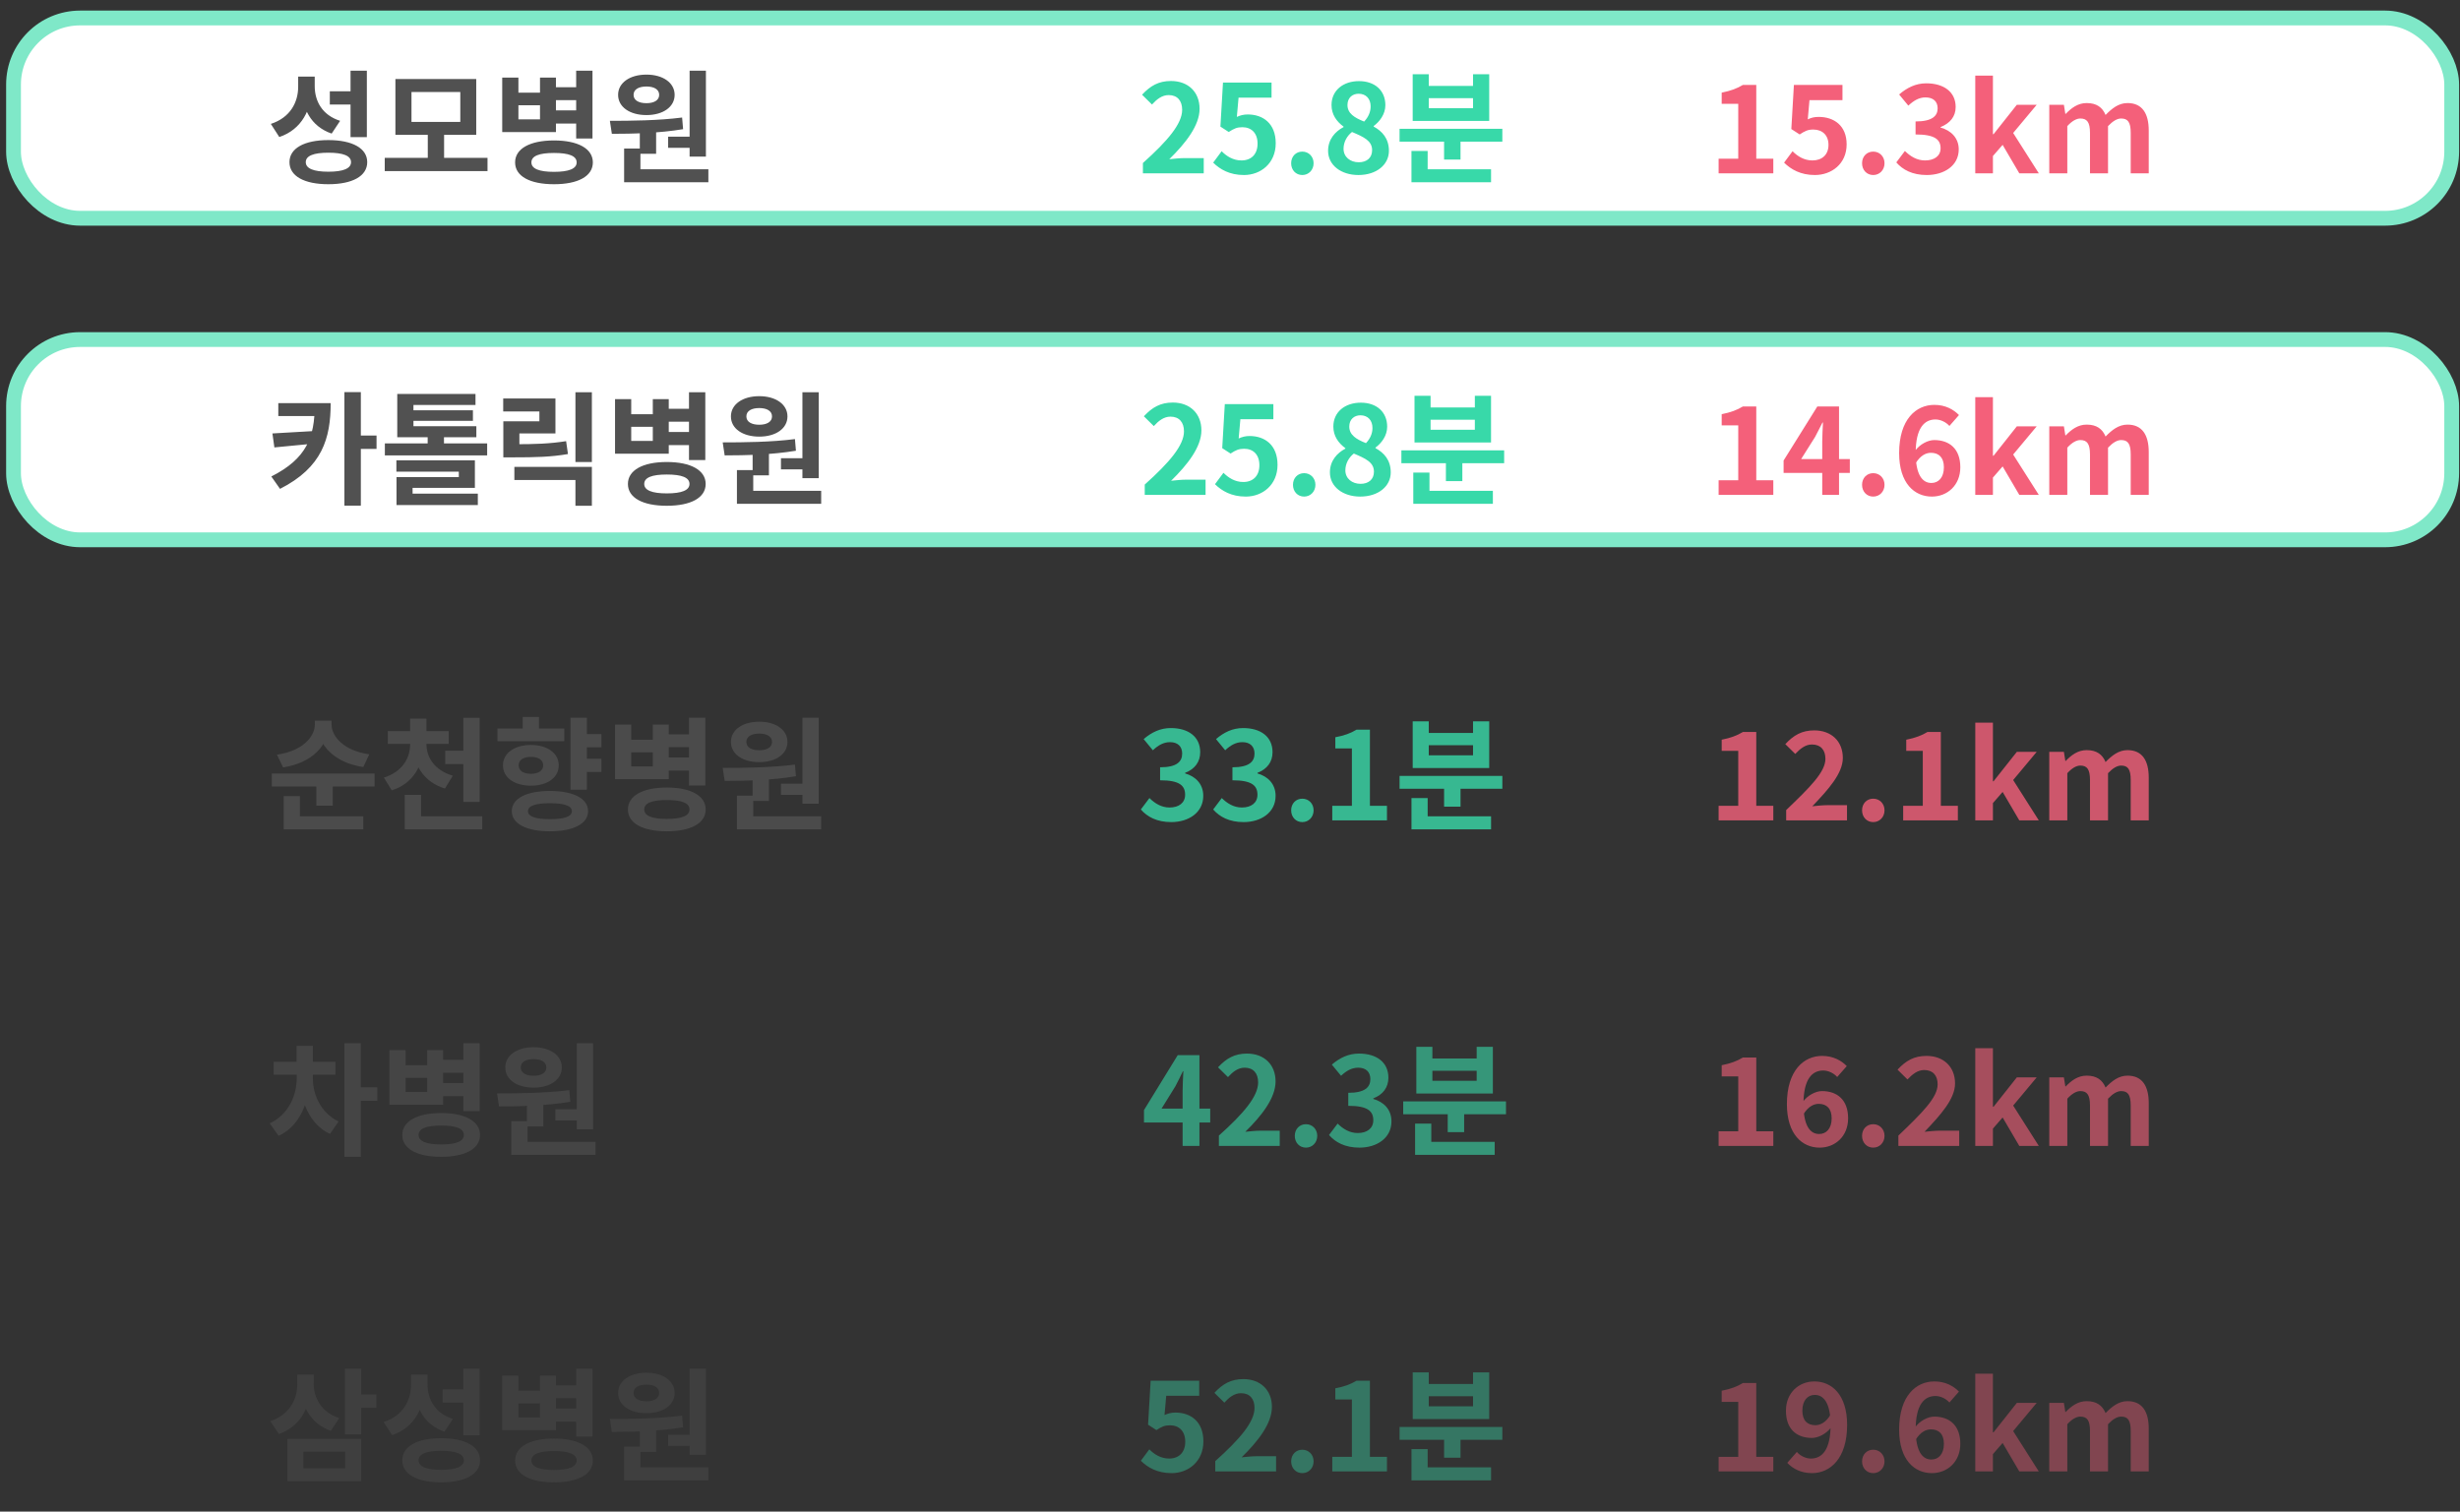 <svg width="205" height="126" viewBox="0 0 205 126" fill="none" xmlns="http://www.w3.org/2000/svg">
<rect x="0" y="0" width="205" height="126" fill="#333333" stroke="none"/>
<rect x="1.127" y="1.499" width="203.181" height="16.694" rx="5.55" fill="white" stroke="#7FE8C8" stroke-width="1.233"/>
<path d="M24.848 6.383V7.231C24.848 8.529 24.183 9.806 22.569 10.328L23.274 11.421C25.134 10.798 25.982 9.132 25.982 7.231V6.383H24.848ZM25.134 6.383V7.17C25.134 9.009 25.89 10.532 27.638 11.135L28.343 10.072C26.841 9.592 26.227 8.427 26.227 7.17V6.383H25.134ZM29.212 5.892V11.431H30.571V5.892H29.212ZM27.362 11.677C25.359 11.677 24.122 12.361 24.122 13.516C24.122 14.681 25.359 15.356 27.362 15.356C29.365 15.356 30.602 14.681 30.602 13.516C30.602 12.361 29.365 11.677 27.362 11.677ZM27.362 12.729C28.598 12.729 29.253 12.985 29.253 13.516C29.253 14.048 28.598 14.313 27.362 14.313C26.135 14.313 25.481 14.048 25.481 13.516C25.481 12.985 26.135 12.729 27.362 12.729ZM27.485 7.609V8.713H29.406V7.609H27.485ZM32.062 13.159V14.262H40.626V13.159H32.062ZM35.649 11.063V13.414H37.008V11.063H35.649ZM32.951 6.587V11.237H39.686V6.587H32.951ZM38.358 7.67V10.164H34.29V7.67H38.358ZM46.011 7.272V8.345H48.311V7.272H46.011ZM46.011 9.203V10.297H48.311V9.203H46.011ZM41.852 6.465V11.012H46.328V6.465H45V7.722H43.201V6.465H41.852ZM43.201 8.774H45V9.95H43.201V8.774ZM48.014 5.892V11.544H49.374V5.892H48.014ZM46.165 11.707C44.162 11.707 42.925 12.392 42.925 13.537C42.925 14.691 44.162 15.356 46.165 15.356C48.168 15.356 49.404 14.691 49.404 13.537C49.404 12.392 48.168 11.707 46.165 11.707ZM46.165 12.75C47.401 12.75 48.055 12.995 48.055 13.537C48.055 14.068 47.401 14.324 46.165 14.324C44.938 14.324 44.284 14.068 44.284 13.537C44.284 12.995 44.938 12.75 46.165 12.75ZM53.318 10.747V12.821H54.677V10.747H53.318ZM57.467 5.892V13.056H58.826V5.892H57.467ZM52.01 14.109V15.192H59.031V14.109H52.01ZM52.01 12.382V14.395H53.369V12.382H52.01ZM50.988 11.155C52.694 11.155 54.912 11.104 56.925 10.767L56.843 9.796C54.861 10.052 52.551 10.072 50.824 10.072L50.988 11.155ZM55.678 11.39V12.32H57.763V11.39H55.678ZM53.87 6.219C52.48 6.219 51.509 6.904 51.509 7.906C51.509 8.917 52.48 9.592 53.87 9.592C55.249 9.592 56.22 8.917 56.22 7.906C56.22 6.904 55.249 6.219 53.87 6.219ZM53.87 7.211C54.493 7.211 54.932 7.446 54.932 7.906C54.932 8.365 54.493 8.601 53.87 8.601C53.236 8.601 52.797 8.365 52.797 7.906C52.797 7.446 53.236 7.211 53.87 7.211Z" fill="#515151"/>
<path d="M143.218 14.446H147.776V13.23H146.356V7.078H145.242C144.751 7.374 144.24 7.568 143.474 7.722V8.652H144.854V13.23H143.218V14.446ZM151.239 14.589C152.629 14.589 153.886 13.659 153.886 12.034C153.886 10.46 152.823 9.745 151.556 9.745C151.209 9.745 150.943 9.806 150.647 9.95L150.79 8.345H153.539V7.078H149.492L149.277 10.757L149.972 11.207C150.412 10.92 150.657 10.798 151.107 10.798C151.863 10.798 152.374 11.268 152.374 12.075C152.374 12.903 151.832 13.373 151.035 13.373C150.34 13.373 149.798 13.026 149.379 12.607L148.674 13.557C149.247 14.119 150.044 14.589 151.239 14.589ZM156.102 14.589C156.634 14.589 157.043 14.17 157.043 13.608C157.043 13.046 156.634 12.637 156.102 12.637C155.561 12.637 155.172 13.046 155.172 13.608C155.172 14.17 155.561 14.589 156.102 14.589ZM160.56 14.589C162.011 14.589 163.228 13.813 163.228 12.453C163.228 11.493 162.574 10.869 161.715 10.634V10.593C162.512 10.266 162.972 9.714 162.972 8.917C162.972 7.66 161.981 6.945 160.519 6.945C159.64 6.945 158.915 7.313 158.261 7.875L159.027 8.805C159.477 8.386 159.916 8.12 160.458 8.12C161.102 8.12 161.47 8.457 161.47 9.03C161.47 9.663 161.02 10.123 159.63 10.123V11.207C161.276 11.207 161.715 11.656 161.715 12.361C161.715 13.005 161.194 13.373 160.417 13.373C159.732 13.373 159.191 13.026 158.741 12.586L158.026 13.537C158.557 14.15 159.365 14.589 160.56 14.589ZM164.606 14.446H166.077V13.005L166.885 12.075L168.275 14.446H169.9L167.764 11.084L169.726 8.733H168.07L166.128 11.186H166.077V6.301H164.606V14.446ZM170.773 14.446H172.276V10.512C172.664 10.082 173.042 9.878 173.359 9.878C173.911 9.878 174.166 10.174 174.166 11.074V14.446H175.669V10.512C176.078 10.082 176.435 9.878 176.762 9.878C177.314 9.878 177.559 10.174 177.559 11.074V14.446H179.062V10.88C179.062 9.449 178.51 8.59 177.294 8.59C176.548 8.59 175.996 9.04 175.464 9.582C175.199 8.948 174.718 8.59 173.891 8.59C173.155 8.59 172.623 8.999 172.143 9.49H172.112L171.99 8.733H170.773V14.446Z" fill="#F4607A"/>
<path d="M95.243 14.446H100.312V13.179H98.677C98.319 13.179 97.819 13.23 97.44 13.271C98.82 11.922 99.965 10.45 99.965 9.071C99.965 7.66 99.004 6.751 97.584 6.751C96.551 6.751 95.867 7.149 95.172 7.895L95.999 8.713C96.388 8.284 96.827 7.926 97.389 7.926C98.115 7.926 98.513 8.396 98.513 9.152C98.513 10.317 97.308 11.738 95.243 13.588V14.446ZM103.663 14.589C105.053 14.589 106.31 13.618 106.31 11.942C106.31 10.287 105.247 9.541 103.98 9.541C103.632 9.541 103.366 9.612 103.07 9.745L103.213 8.141H105.962V6.884H101.915L101.701 10.553L102.395 11.002C102.835 10.716 103.08 10.604 103.53 10.604C104.286 10.604 104.797 11.094 104.797 11.973C104.797 12.872 104.255 13.373 103.458 13.373C102.763 13.373 102.222 13.026 101.803 12.607L101.098 13.557C101.67 14.119 102.467 14.589 103.663 14.589ZM108.526 14.589C109.057 14.589 109.466 14.17 109.466 13.608C109.466 13.046 109.057 12.637 108.526 12.637C107.984 12.637 107.596 13.046 107.596 13.608C107.596 14.17 107.984 14.589 108.526 14.589ZM113.198 14.589C114.721 14.589 115.743 13.721 115.743 12.576C115.743 11.534 115.171 10.931 114.476 10.553V10.501C114.966 10.144 115.447 9.52 115.447 8.764C115.447 7.558 114.588 6.761 113.249 6.761C111.931 6.761 110.96 7.538 110.96 8.754C110.96 9.551 111.389 10.133 111.962 10.553V10.593C111.267 10.961 110.674 11.605 110.674 12.576C110.674 13.761 111.747 14.589 113.198 14.589ZM113.679 10.133C112.881 9.817 112.289 9.459 112.289 8.754C112.289 8.151 112.697 7.814 113.219 7.814C113.842 7.814 114.22 8.243 114.22 8.866C114.22 9.316 114.046 9.745 113.679 10.133ZM113.229 13.526C112.524 13.526 111.962 13.087 111.962 12.402C111.962 11.84 112.248 11.329 112.667 11.002C113.638 11.411 114.343 11.728 114.343 12.515C114.343 13.169 113.883 13.526 113.229 13.526ZM116.63 10.736V11.809H125.195V10.736H116.63ZM120.34 11.309V13.302H121.71V11.309H120.34ZM117.622 14.109V15.192H124.254V14.109H117.622ZM117.622 12.586V14.569H118.971V12.586H117.622ZM117.724 6.189V10.082H124.101V6.189H122.752V7.16H119.063V6.189H117.724ZM119.063 8.181H122.752V9.02H119.063V8.181Z" fill="#38D9A9"/>
<rect x="1.127" y="28.303" width="203.181" height="16.694" rx="5.55" fill="white" stroke="#7FE8C8" stroke-width="1.233"/>
<path d="M26.227 33.605V33.769C26.227 36.426 25.553 38.235 22.61 39.717L23.335 40.749C26.861 38.961 27.556 36.528 27.556 33.605H26.227ZM23.192 33.605V34.678H27.035V33.605H23.192ZM26.258 35.925L22.702 36.13L22.865 37.295L26.258 36.968V35.925ZM28.701 32.686V42.149H30.07V32.686H28.701ZM29.712 36.303V37.417H31.378V36.303H29.712ZM33.105 35.527V36.447H39.696V35.527H33.105ZM33.105 32.839V35.976H34.454V33.759H39.625V32.839H33.105ZM34.075 34.198V35.077H39.41V34.198H34.075ZM35.639 36.068V37.438H36.998V36.068H35.639ZM32.072 36.958V37.959H40.596V36.958H32.072ZM33.033 38.368V39.318H38.235V39.768H33.043V41.618H34.382V40.667H39.574V38.368H33.033ZM33.043 41.148V42.098H39.819V41.148H33.043ZM47.953 32.696V38.511H49.323V32.696H47.953ZM42.864 38.92V40.013H47.953V42.159H49.323V38.92H42.864ZM41.944 37.029V38.123H42.772C44.662 38.123 45.919 38.092 47.33 37.847L47.176 36.773C45.807 36.988 44.611 37.029 42.772 37.029H41.944ZM41.934 33.217V34.3H44.949V35.118H41.944V37.54H43.283V36.13H46.287V33.217H41.934ZM55.413 34.075V35.149H57.712V34.075H55.413ZM55.413 36.007V37.101H57.712V36.007H55.413ZM51.253 33.268V37.816H55.73V33.268H54.401V34.525H52.602V33.268H51.253ZM52.602 35.578H54.401V36.753H52.602V35.578ZM57.416 32.696V38.347H58.775V32.696H57.416ZM55.566 38.511C53.563 38.511 52.326 39.196 52.326 40.34C52.326 41.495 53.563 42.159 55.566 42.159C57.569 42.159 58.806 41.495 58.806 40.34C58.806 39.196 57.569 38.511 55.566 38.511ZM55.566 39.553C56.803 39.553 57.457 39.799 57.457 40.34C57.457 40.872 56.803 41.127 55.566 41.127C54.34 41.127 53.686 40.872 53.686 40.34C53.686 39.799 54.34 39.553 55.566 39.553ZM62.719 37.55V39.625H64.078V37.55H62.719ZM66.868 32.696V39.86H68.228V32.696H66.868ZM61.411 40.913V41.996H68.432V40.913H61.411ZM61.411 39.185V41.199H62.77V39.185H61.411ZM60.389 37.959C62.096 37.959 64.313 37.908 66.327 37.571L66.245 36.6C64.262 36.855 61.953 36.876 60.225 36.876L60.389 37.959ZM65.08 38.194V39.124H67.165V38.194H65.08ZM63.271 33.023C61.881 33.023 60.91 33.708 60.91 34.709C60.91 35.721 61.881 36.395 63.271 36.395C64.651 36.395 65.622 35.721 65.622 34.709C65.622 33.708 64.651 33.023 63.271 33.023ZM63.271 34.014C63.894 34.014 64.334 34.249 64.334 34.709C64.334 35.169 63.894 35.404 63.271 35.404C62.637 35.404 62.198 35.169 62.198 34.709C62.198 34.249 62.637 34.014 63.271 34.014Z" fill="#515151"/>
<path d="M143.218 41.25H147.776V40.034H146.356V33.881H145.242C144.751 34.178 144.24 34.372 143.474 34.525V35.455H144.854V40.034H143.218V41.25ZM151.853 41.25H153.253V33.881H151.444L148.633 38.388V39.42H154.152V38.266H150.095L151.26 36.416C151.474 35.997 151.679 35.619 151.873 35.22H151.914C151.893 35.66 151.853 36.365 151.853 36.804V41.25ZM156.102 41.393C156.634 41.393 157.043 40.974 157.043 40.412C157.043 39.85 156.634 39.441 156.102 39.441C155.561 39.441 155.172 39.85 155.172 40.412C155.172 40.974 155.561 41.393 156.102 41.393ZM160.989 41.393C162.277 41.393 163.36 40.453 163.36 38.95C163.36 37.407 162.451 36.682 161.184 36.682C160.673 36.682 159.988 37.019 159.579 37.591L159.64 38.613C160.029 37.969 160.499 37.744 160.908 37.744C161.562 37.744 161.991 38.123 161.991 38.95C161.991 39.819 161.531 40.258 160.949 40.258C160.213 40.258 159.64 39.594 159.64 37.765C159.64 35.66 160.376 34.965 161.286 34.965C161.725 34.965 162.185 35.2 162.451 35.506L163.248 34.597C162.798 34.137 162.124 33.748 161.194 33.748C159.671 33.748 158.261 34.954 158.261 37.765C158.261 40.299 159.548 41.393 160.989 41.393ZM164.606 41.25H166.077V39.809L166.885 38.879L168.275 41.25H169.9L167.764 37.888L169.726 35.537H168.07L166.128 37.99H166.077V33.105H164.606V41.25ZM170.773 41.25H172.276V37.315C172.664 36.886 173.042 36.682 173.359 36.682C173.911 36.682 174.166 36.978 174.166 37.877V41.25H175.669V37.315C176.078 36.886 176.435 36.682 176.762 36.682C177.314 36.682 177.559 36.978 177.559 37.877V41.25H179.062V37.683C179.062 36.252 178.51 35.394 177.294 35.394C176.548 35.394 175.996 35.843 175.464 36.385C175.199 35.752 174.718 35.394 173.891 35.394C173.155 35.394 172.623 35.803 172.143 36.293H172.112L171.99 35.537H170.773V41.25Z" fill="#F4607A"/>
<path d="M95.395 41.25H100.464V39.983H98.829C98.471 39.983 97.97 40.034 97.592 40.075C98.972 38.725 100.117 37.254 100.117 35.874C100.117 34.464 99.156 33.554 97.735 33.554C96.703 33.554 96.019 33.953 95.323 34.699L96.151 35.517C96.54 35.087 96.979 34.73 97.541 34.73C98.267 34.73 98.665 35.2 98.665 35.956C98.665 37.121 97.459 38.542 95.395 40.391V41.25ZM103.815 41.393C105.204 41.393 106.461 40.422 106.461 38.746C106.461 37.09 105.399 36.344 104.131 36.344C103.784 36.344 103.518 36.416 103.222 36.549L103.365 34.944H106.114V33.687H102.067L101.852 37.356L102.547 37.806C102.987 37.52 103.232 37.407 103.682 37.407C104.438 37.407 104.949 37.898 104.949 38.777C104.949 39.676 104.407 40.177 103.61 40.177C102.915 40.177 102.374 39.829 101.955 39.41L101.249 40.361C101.822 40.923 102.619 41.393 103.815 41.393ZM108.678 41.393C109.209 41.393 109.618 40.974 109.618 40.412C109.618 39.85 109.209 39.441 108.678 39.441C108.136 39.441 107.748 39.85 107.748 40.412C107.748 40.974 108.136 41.393 108.678 41.393ZM113.35 41.393C114.873 41.393 115.895 40.524 115.895 39.38C115.895 38.337 115.322 37.734 114.628 37.356V37.305C115.118 36.947 115.598 36.324 115.598 35.568C115.598 34.362 114.74 33.565 113.401 33.565C112.083 33.565 111.112 34.341 111.112 35.557C111.112 36.355 111.541 36.937 112.113 37.356V37.397C111.418 37.765 110.826 38.409 110.826 39.38C110.826 40.565 111.899 41.393 113.35 41.393ZM113.83 36.937C113.033 36.62 112.44 36.263 112.44 35.557C112.44 34.954 112.849 34.617 113.37 34.617C113.994 34.617 114.372 35.046 114.372 35.67C114.372 36.12 114.198 36.549 113.83 36.937ZM113.381 40.33C112.676 40.33 112.113 39.891 112.113 39.206C112.113 38.644 112.4 38.133 112.819 37.806C113.789 38.215 114.495 38.531 114.495 39.318C114.495 39.972 114.035 40.33 113.381 40.33ZM116.782 37.54V38.613H125.346V37.54H116.782ZM120.492 38.112V40.105H121.862V38.112H120.492ZM117.774 40.913V41.996H124.406V40.913H117.774ZM117.774 39.39V41.373H119.123V39.39H117.774ZM117.876 32.992V36.886H124.253V32.992H122.904V33.963H119.215V32.992H117.876ZM119.215 34.985H122.904V35.823H119.215V34.985Z" fill="#38D9A9"/>
<g opacity="0.8">
<path d="M26.238 60.075V60.371C26.238 61.444 25.175 62.609 23.08 62.906L23.591 63.968C26.003 63.601 27.403 62.119 27.403 60.371V60.075H26.238ZM26.462 60.075V60.371C26.462 62.098 27.863 63.58 30.274 63.938L30.775 62.875C28.69 62.589 27.628 61.414 27.628 60.371V60.075H26.462ZM22.651 64.48V65.563H31.215V64.48H22.651ZM26.36 65.164V67.157H27.73V65.164H26.36ZM23.642 68.046V69.129H30.274V68.046H23.642ZM23.642 66.36V68.383H24.991V66.36H23.642ZM34.178 61.679V62.047C34.178 63.192 33.524 64.336 31.991 64.817L32.645 65.88C34.443 65.317 35.281 63.774 35.281 62.047V61.679H34.178ZM34.423 61.679V62.047C34.423 63.703 35.292 65.195 37.08 65.726L37.734 64.663C36.201 64.204 35.537 63.11 35.537 62.047V61.679H34.423ZM32.318 60.944V62.006H37.397V60.944H32.318ZM34.178 59.901V61.342H35.537V59.901H34.178ZM37.1 62.579V63.693H39.298V62.579H37.1ZM38.613 59.84V66.84H39.972V59.84H38.613ZM33.728 68.046V69.129H40.187V68.046H33.728ZM33.728 66.258V68.762H35.087V66.258H33.728ZM48.484 61.189V62.292H50.12V61.189H48.484ZM48.484 63.243V64.347H50.12V63.243H48.484ZM47.544 59.83V65.829H48.904V59.83H47.544ZM45.827 65.931C43.875 65.931 42.649 66.554 42.649 67.617C42.649 68.67 43.875 69.293 45.827 69.293C47.779 69.293 49.006 68.67 49.006 67.617C49.006 66.554 47.779 65.931 45.827 65.931ZM45.827 66.953C47.023 66.953 47.657 67.167 47.657 67.617C47.657 68.067 47.023 68.281 45.827 68.281C44.632 68.281 43.998 68.067 43.998 67.617C43.998 67.167 44.632 66.953 45.827 66.953ZM41.453 60.729V61.782H47.023V60.729H41.453ZM44.243 62.098C42.864 62.098 41.913 62.783 41.913 63.795C41.913 64.817 42.864 65.491 44.243 65.491C45.613 65.491 46.563 64.817 46.563 63.795C46.563 62.783 45.613 62.098 44.243 62.098ZM44.243 63.09C44.846 63.09 45.265 63.335 45.265 63.795C45.265 64.255 44.846 64.5 44.243 64.5C43.63 64.5 43.221 64.255 43.221 63.795C43.221 63.335 43.63 63.09 44.243 63.09ZM43.559 59.768V61.291H44.918V59.768H43.559ZM55.413 61.209V62.282H57.712V61.209H55.413ZM55.413 63.141V64.234H57.712V63.141H55.413ZM51.253 60.402V64.95H55.73V60.402H54.401V61.659H52.602V60.402H51.253ZM52.602 62.712H54.401V63.887H52.602V62.712ZM57.416 59.83V65.481H58.775V59.83H57.416ZM55.566 65.645C53.563 65.645 52.326 66.329 52.326 67.474C52.326 68.629 53.563 69.293 55.566 69.293C57.569 69.293 58.806 68.629 58.806 67.474C58.806 66.329 57.569 65.645 55.566 65.645ZM55.566 66.687C56.803 66.687 57.457 66.932 57.457 67.474C57.457 68.005 56.803 68.261 55.566 68.261C54.34 68.261 53.686 68.005 53.686 67.474C53.686 66.932 54.34 66.687 55.566 66.687ZM62.719 64.684V66.758H64.078V64.684H62.719ZM66.868 59.83V66.994H68.228V59.83H66.868ZM61.411 68.046V69.129H68.432V68.046H61.411ZM61.411 66.319V68.332H62.77V66.319H61.411ZM60.389 65.093C62.096 65.093 64.313 65.042 66.327 64.704L66.245 63.733C64.262 63.989 61.953 64.009 60.225 64.009L60.389 65.093ZM65.08 65.328V66.258H67.165V65.328H65.08ZM63.271 60.157C61.881 60.157 60.91 60.841 60.91 61.843C60.91 62.855 61.881 63.529 63.271 63.529C64.651 63.529 65.622 62.855 65.622 61.843C65.622 60.841 64.651 60.157 63.271 60.157ZM63.271 61.148C63.894 61.148 64.334 61.383 64.334 61.843C64.334 62.303 63.894 62.538 63.271 62.538C62.637 62.538 62.198 62.303 62.198 61.843C62.198 61.383 62.637 61.148 63.271 61.148Z" fill="#515151"/>
<path d="M143.218 68.383H147.776V67.167H146.356V61.015H145.242C144.751 61.311 144.24 61.505 143.474 61.659V62.589H144.854V67.167H143.218V68.383ZM148.848 68.383H153.917V67.116H152.261C151.904 67.116 151.403 67.167 151.025 67.208C152.374 65.798 153.569 64.459 153.569 63.181C153.569 61.781 152.609 60.882 151.188 60.882C150.156 60.882 149.471 61.281 148.776 62.027L149.604 62.844C149.993 62.435 150.432 62.057 150.994 62.057C151.72 62.057 152.118 62.507 152.118 63.253C152.118 64.357 150.82 65.634 148.848 67.525V68.383ZM156.102 68.526C156.634 68.526 157.043 68.108 157.043 67.545C157.043 66.983 156.634 66.575 156.102 66.575C155.561 66.575 155.172 66.983 155.172 67.545C155.172 68.108 155.561 68.526 156.102 68.526ZM158.598 68.383H163.156V67.167H161.736V61.015H160.622C160.131 61.311 159.62 61.505 158.854 61.659V62.589H160.233V67.167H158.598V68.383ZM164.606 68.383H166.077V66.942L166.885 66.012L168.275 68.383H169.9L167.764 65.021L169.726 62.671H168.07L166.128 65.123H166.077V60.238H164.606V68.383ZM170.773 68.383H172.276V64.449C172.664 64.02 173.042 63.815 173.359 63.815C173.911 63.815 174.166 64.112 174.166 65.011V68.383H175.669V64.449C176.078 64.02 176.435 63.815 176.762 63.815C177.314 63.815 177.559 64.112 177.559 65.011V68.383H179.062V64.817C179.062 63.386 178.51 62.528 177.294 62.528C176.548 62.528 175.996 62.977 175.464 63.519C175.199 62.885 174.718 62.528 173.891 62.528C173.155 62.528 172.623 62.936 172.143 63.427H172.112L171.99 62.671H170.773V68.383Z" fill="#F4607A"/>
<path d="M97.605 68.526C99.056 68.526 100.272 67.729 100.272 66.34C100.272 65.338 99.618 64.715 98.76 64.469V64.418C99.567 64.112 100.017 63.509 100.017 62.701C100.017 61.403 99.025 60.688 97.564 60.688C96.685 60.688 95.96 61.046 95.305 61.608L96.072 62.538C96.522 62.119 96.961 61.863 97.503 61.863C98.147 61.863 98.514 62.221 98.514 62.814C98.514 63.488 98.065 63.958 96.675 63.958V65.041C98.32 65.041 98.76 65.501 98.76 66.248C98.76 66.922 98.239 67.31 97.462 67.31C96.777 67.31 96.236 66.963 95.786 66.523L95.07 67.474C95.602 68.087 96.409 68.526 97.605 68.526ZM103.633 68.526C105.084 68.526 106.3 67.729 106.3 66.34C106.3 65.338 105.646 64.715 104.788 64.469V64.418C105.595 64.112 106.045 63.509 106.045 62.701C106.045 61.403 105.054 60.688 103.592 60.688C102.713 60.688 101.988 61.046 101.334 61.608L102.1 62.538C102.55 62.119 102.989 61.863 103.531 61.863C104.175 61.863 104.543 62.221 104.543 62.814C104.543 63.488 104.093 63.958 102.703 63.958V65.041C104.348 65.041 104.788 65.501 104.788 66.248C104.788 66.922 104.267 67.31 103.49 67.31C102.805 67.31 102.264 66.963 101.814 66.523L101.099 67.474C101.63 68.087 102.437 68.526 103.633 68.526ZM108.527 68.526C109.058 68.526 109.467 68.108 109.467 67.545C109.467 66.983 109.058 66.575 108.527 66.575C107.985 66.575 107.597 66.983 107.597 67.545C107.597 68.108 107.985 68.526 108.527 68.526ZM111.022 68.383H115.58V67.167H114.16V60.821H113.046C112.555 61.117 112.044 61.311 111.278 61.454V62.384H112.658V67.167H111.022V68.383ZM116.631 64.674V65.747H125.196V64.674H116.631ZM120.341 65.246V67.239H121.711V65.246H120.341ZM117.623 68.046V69.129H124.255V68.046H117.623ZM117.623 66.523V68.506H118.972V66.523H117.623ZM117.725 60.126V64.02H124.102V60.126H122.753V61.097H119.064V60.126H117.725ZM119.064 62.119H122.753V62.957H119.064V62.119Z" fill="#38D9A9"/>
</g>
<g opacity="0.6">
<path d="M24.725 89.416V89.907C24.725 91.328 24.02 92.932 22.477 93.637L23.213 94.68C24.93 93.913 25.778 91.9 25.778 89.907V89.416H24.725ZM25.021 89.416V89.907C25.021 91.808 25.829 93.75 27.495 94.516L28.22 93.484C26.738 92.769 26.074 91.256 26.074 89.907V89.416H25.021ZM22.804 88.507V89.58H27.955V88.507H22.804ZM24.715 87.178V89.059H26.074V87.178H24.715ZM28.701 86.964V96.427H30.07V86.964H28.701ZM29.764 90.632V91.757H31.439V90.632H29.764ZM36.61 88.343V89.416H38.909V88.343H36.61ZM36.61 90.275V91.368H38.909V90.275H36.61ZM32.45 87.536V92.084H36.927V87.536H35.598V88.793H33.8V87.536H32.45ZM33.8 89.846H35.598V91.021H33.8V89.846ZM38.613 86.964V92.615H39.972V86.964H38.613ZM36.763 92.779C34.76 92.779 33.524 93.463 33.524 94.608C33.524 95.763 34.76 96.427 36.763 96.427C38.766 96.427 40.003 95.763 40.003 94.608C40.003 93.463 38.766 92.779 36.763 92.779ZM36.763 93.821C38 93.821 38.654 94.066 38.654 94.608C38.654 95.139 38 95.395 36.763 95.395C35.537 95.395 34.883 95.139 34.883 94.608C34.883 94.066 35.537 93.821 36.763 93.821ZM43.916 91.818V93.893H45.276V91.818H43.916ZM48.066 86.964V94.128H49.425V86.964H48.066ZM42.608 95.18V96.264H49.629V95.18H42.608ZM42.608 93.453V95.466H43.967V93.453H42.608ZM41.586 92.227C43.293 92.227 45.511 92.176 47.524 91.838L47.442 90.868C45.459 91.123 43.15 91.144 41.423 91.144L41.586 92.227ZM46.277 92.462V93.392H48.362V92.462H46.277ZM44.468 87.291C43.078 87.291 42.107 87.975 42.107 88.977C42.107 89.989 43.078 90.663 44.468 90.663C45.848 90.663 46.819 89.989 46.819 88.977C46.819 87.975 45.848 87.291 44.468 87.291ZM44.468 88.282C45.092 88.282 45.531 88.517 45.531 88.977C45.531 89.437 45.092 89.672 44.468 89.672C43.834 89.672 43.395 89.437 43.395 88.977C43.395 88.517 43.834 88.282 44.468 88.282Z" fill="#515151"/>
<path d="M143.218 95.518H147.776V94.302H146.356V88.149H145.242C144.751 88.446 144.24 88.64 143.474 88.793V89.723H144.854V94.302H143.218V95.518ZM151.638 95.661C152.926 95.661 154.009 94.721 154.009 93.218C154.009 91.675 153.099 90.949 151.832 90.949C151.321 90.949 150.636 91.287 150.228 91.859L150.289 92.881C150.677 92.237 151.147 92.012 151.556 92.012C152.21 92.012 152.639 92.39 152.639 93.218C152.639 94.087 152.18 94.526 151.597 94.526C150.861 94.526 150.289 93.862 150.289 92.033C150.289 89.927 151.025 89.233 151.934 89.233C152.374 89.233 152.834 89.468 153.099 89.774L153.897 88.865C153.447 88.405 152.772 88.016 151.842 88.016C150.32 88.016 148.909 89.222 148.909 92.033C148.909 94.567 150.197 95.661 151.638 95.661ZM156.102 95.661C156.634 95.661 157.043 95.242 157.043 94.68C157.043 94.118 156.634 93.709 156.102 93.709C155.561 93.709 155.172 94.118 155.172 94.68C155.172 95.242 155.561 95.661 156.102 95.661ZM158.199 95.518H163.268V94.25H161.613C161.255 94.25 160.754 94.302 160.376 94.342C161.725 92.932 162.921 91.593 162.921 90.316C162.921 88.916 161.96 88.016 160.54 88.016C159.508 88.016 158.823 88.415 158.128 89.161L158.956 89.979C159.344 89.57 159.784 89.192 160.346 89.192C161.071 89.192 161.47 89.641 161.47 90.387C161.47 91.491 160.172 92.769 158.199 94.659V95.518ZM164.606 95.518H166.077V94.077L166.885 93.147L168.275 95.518H169.9L167.764 92.155L169.726 89.805H168.07L166.128 92.258H166.077V87.373H164.606V95.518ZM170.773 95.518H172.276V91.583C172.664 91.154 173.042 90.949 173.359 90.949C173.911 90.949 174.166 91.246 174.166 92.145V95.518H175.669V91.583C176.078 91.154 176.435 90.949 176.762 90.949C177.314 90.949 177.559 91.246 177.559 92.145V95.518H179.062V91.951C179.062 90.52 178.51 89.662 177.294 89.662C176.548 89.662 175.996 90.111 175.464 90.653C175.199 90.019 174.718 89.662 173.891 89.662C173.155 89.662 172.623 90.07 172.143 90.561H172.112L171.99 89.805H170.773V95.518Z" fill="#F4607A"/>
<path d="M98.552 95.518H99.952V87.955H98.143L95.332 92.534V93.566H100.851V92.411H96.794L97.959 90.53C98.173 90.122 98.378 89.703 98.572 89.294H98.613C98.592 89.743 98.552 90.428 98.552 90.868V95.518ZM101.575 95.518H106.644V94.25H105.009C104.651 94.25 104.15 94.302 103.772 94.342C105.152 92.993 106.297 91.522 106.297 90.142C106.297 88.732 105.336 87.822 103.915 87.822C102.883 87.822 102.198 88.221 101.503 88.967L102.331 89.784C102.72 89.355 103.159 88.998 103.721 88.998C104.447 88.998 104.845 89.468 104.845 90.224C104.845 91.389 103.639 92.809 101.575 94.659V95.518ZM108.829 95.661C109.361 95.661 109.77 95.242 109.77 94.68C109.77 94.118 109.361 93.709 108.829 93.709C108.288 93.709 107.899 94.118 107.899 94.68C107.899 95.242 108.288 95.661 108.829 95.661ZM113.287 95.661C114.738 95.661 115.955 94.864 115.955 93.474C115.955 92.472 115.301 91.849 114.442 91.603V91.552C115.249 91.246 115.699 90.643 115.699 89.835C115.699 88.538 114.708 87.822 113.246 87.822C112.368 87.822 111.642 88.18 110.988 88.742L111.754 89.672C112.204 89.253 112.643 88.998 113.185 88.998C113.829 88.998 114.197 89.355 114.197 89.948C114.197 90.622 113.747 91.093 112.357 91.093V92.176C114.003 92.176 114.442 92.636 114.442 93.382C114.442 94.056 113.921 94.445 113.144 94.445C112.459 94.445 111.918 94.097 111.468 93.658L110.753 94.608C111.284 95.221 112.092 95.661 113.287 95.661ZM116.934 91.808V92.881H125.498V91.808H116.934ZM120.644 92.38V94.373H122.013V92.38H120.644ZM117.925 95.18V96.264H124.558V95.18H117.925ZM117.925 93.658V95.64H119.274V93.658H117.925ZM118.028 87.26V91.154H124.405V87.26H123.056V88.231H119.366V87.26H118.028ZM119.366 89.253H123.056V90.091H119.366V89.253Z" fill="#38D9A9"/>
</g>
<g opacity="0.4">
<path d="M24.776 114.588V115.375C24.776 116.662 24.112 117.93 22.528 118.461L23.243 119.534C25.062 118.9 25.89 117.255 25.89 115.375V114.588H24.776ZM25.052 114.588V115.344C25.052 117.122 25.849 118.665 27.566 119.268L28.271 118.206C26.779 117.715 26.146 116.529 26.146 115.344V114.588H25.052ZM28.741 114.097V119.565H30.101V114.097H28.741ZM29.723 116.233V117.347H31.358V116.233H29.723ZM23.948 119.943V123.458H30.101V119.943H23.948ZM28.772 121.006V122.385H25.287V121.006H28.772ZM34.249 114.588V115.436C34.249 116.734 33.585 118.011 31.97 118.533L32.675 119.626C34.535 119.003 35.384 117.337 35.384 115.436V114.588H34.249ZM34.535 114.588V115.375C34.535 117.214 35.292 118.737 37.039 119.34L37.744 118.277C36.242 117.797 35.629 116.632 35.629 115.375V114.588H34.535ZM38.613 114.097V119.636H39.972V114.097H38.613ZM36.763 119.882C34.76 119.882 33.524 120.566 33.524 121.721C33.524 122.886 34.76 123.561 36.763 123.561C38.766 123.561 40.003 122.886 40.003 121.721C40.003 120.566 38.766 119.882 36.763 119.882ZM36.763 120.934C38 120.934 38.654 121.19 38.654 121.721C38.654 122.253 38 122.518 36.763 122.518C35.537 122.518 34.883 122.253 34.883 121.721C34.883 121.19 35.537 120.934 36.763 120.934ZM36.886 115.814V116.918H38.807V115.814H36.886ZM46.011 115.477V116.55H48.311V115.477H46.011ZM46.011 117.408V118.502H48.311V117.408H46.011ZM41.852 114.669V119.217H46.328V114.669H45V115.926H43.201V114.669H41.852ZM43.201 116.979H45V118.154H43.201V116.979ZM48.014 114.097V119.749H49.374V114.097H48.014ZM46.165 119.912C44.162 119.912 42.925 120.597 42.925 121.742C42.925 122.896 44.162 123.561 46.165 123.561C48.168 123.561 49.404 122.896 49.404 121.742C49.404 120.597 48.168 119.912 46.165 119.912ZM46.165 120.955C47.401 120.955 48.055 121.2 48.055 121.742C48.055 122.273 47.401 122.528 46.165 122.528C44.938 122.528 44.284 122.273 44.284 121.742C44.284 121.2 44.938 120.955 46.165 120.955ZM53.318 118.952V121.026H54.677V118.952H53.318ZM57.467 114.097V121.261H58.826V114.097H57.467ZM52.01 122.314V123.397H59.031V122.314H52.01ZM52.01 120.587V122.6H53.369V120.587H52.01ZM50.988 119.36C52.694 119.36 54.912 119.309 56.925 118.972L56.843 118.001C54.861 118.257 52.551 118.277 50.824 118.277L50.988 119.36ZM55.678 119.595V120.525H57.763V119.595H55.678ZM53.87 114.424C52.48 114.424 51.509 115.109 51.509 116.11C51.509 117.122 52.48 117.797 53.87 117.797C55.249 117.797 56.22 117.122 56.22 116.11C56.22 115.109 55.249 114.424 53.87 114.424ZM53.87 115.416C54.493 115.416 54.932 115.651 54.932 116.11C54.932 116.57 54.493 116.805 53.87 116.805C53.236 116.805 52.797 116.57 52.797 116.11C52.797 115.651 53.236 115.416 53.87 115.416Z" fill="#515151"/>
<path d="M143.218 122.651H147.776V121.435H146.356V115.283H145.242C144.751 115.579 144.24 115.773 143.474 115.926V116.856H144.854V121.435H143.218V122.651ZM150.994 122.794C152.517 122.794 153.927 121.578 153.927 118.778C153.927 116.243 152.639 115.15 151.198 115.15C149.911 115.15 148.828 116.09 148.828 117.592C148.828 119.136 149.727 119.861 150.994 119.861C151.515 119.861 152.2 119.524 152.619 118.952L152.537 117.93C152.169 118.563 151.689 118.798 151.28 118.798C150.626 118.798 150.197 118.42 150.197 117.592C150.197 116.713 150.657 116.274 151.229 116.274C151.965 116.274 152.548 116.938 152.548 118.778C152.548 120.883 151.822 121.578 150.902 121.578C150.473 121.578 150.003 121.343 149.737 121.026L148.94 121.936C149.379 122.406 150.064 122.794 150.994 122.794ZM156.102 122.794C156.634 122.794 157.043 122.375 157.043 121.813C157.043 121.251 156.634 120.842 156.102 120.842C155.561 120.842 155.172 121.251 155.172 121.813C155.172 122.375 155.561 122.794 156.102 122.794ZM160.989 122.794C162.277 122.794 163.36 121.854 163.36 120.352C163.36 118.808 162.451 118.083 161.184 118.083C160.673 118.083 159.988 118.42 159.579 118.992L159.64 120.014C160.029 119.371 160.499 119.146 160.908 119.146C161.562 119.146 161.991 119.524 161.991 120.352C161.991 121.22 161.531 121.66 160.949 121.66C160.213 121.66 159.64 120.996 159.64 119.166C159.64 117.061 160.376 116.366 161.286 116.366C161.725 116.366 162.185 116.601 162.451 116.908L163.248 115.998C162.798 115.538 162.124 115.15 161.194 115.15C159.671 115.15 158.261 116.356 158.261 119.166C158.261 121.701 159.548 122.794 160.989 122.794ZM164.606 122.651H166.077V121.21L166.885 120.28L168.275 122.651H169.9L167.764 119.289L169.726 116.938H168.07L166.128 119.391H166.077V114.506H164.606V122.651ZM170.773 122.651H172.276V118.716C172.664 118.287 173.042 118.083 173.359 118.083C173.911 118.083 174.166 118.379 174.166 119.279V122.651H175.669V118.716C176.078 118.287 176.435 118.083 176.762 118.083C177.314 118.083 177.559 118.379 177.559 119.279V122.651H179.062V119.084C179.062 117.654 178.51 116.795 177.294 116.795C176.548 116.795 175.996 117.245 175.464 117.786C175.199 117.153 174.718 116.795 173.891 116.795C173.155 116.795 172.623 117.204 172.143 117.695H172.112L171.99 116.938H170.773V122.651Z" fill="#F4607A"/>
<path d="M97.636 122.794C99.025 122.794 100.283 121.823 100.283 120.147C100.283 118.492 99.22 117.746 97.952 117.746C97.605 117.746 97.339 117.817 97.043 117.95L97.186 116.346H99.935V115.088H95.888L95.673 118.757L96.368 119.207C96.808 118.921 97.053 118.808 97.503 118.808C98.259 118.808 98.77 119.299 98.77 120.178C98.77 121.077 98.228 121.578 97.431 121.578C96.736 121.578 96.195 121.231 95.776 120.812L95.07 121.762C95.643 122.324 96.44 122.794 97.636 122.794ZM101.272 122.651H106.341V121.384H104.706C104.348 121.384 103.848 121.435 103.47 121.476C104.849 120.127 105.994 118.655 105.994 117.276C105.994 115.865 105.033 114.956 103.613 114.956C102.58 114.956 101.896 115.354 101.201 116.1L102.029 116.918C102.417 116.489 102.856 116.131 103.418 116.131C104.144 116.131 104.543 116.601 104.543 117.357C104.543 118.522 103.337 119.943 101.272 121.793V122.651ZM108.527 122.794C109.058 122.794 109.467 122.375 109.467 121.813C109.467 121.251 109.058 120.842 108.527 120.842C107.985 120.842 107.597 121.251 107.597 121.813C107.597 122.375 107.985 122.794 108.527 122.794ZM111.022 122.651H115.58V121.435H114.16V115.088H113.046C112.555 115.385 112.044 115.579 111.278 115.722V116.652H112.658V121.435H111.022V122.651ZM116.631 118.941V120.014H125.196V118.941H116.631ZM120.341 119.514V121.507H121.711V119.514H120.341ZM117.623 122.314V123.397H124.255V122.314H117.623ZM117.623 120.791V122.774H118.972V120.791H117.623ZM117.725 114.394V118.287H124.102V114.394H122.753V115.364H119.064V114.394H117.725ZM119.064 116.386H122.753V117.224H119.064V116.386Z" fill="#38D9A9"/>
</g>
</svg>
